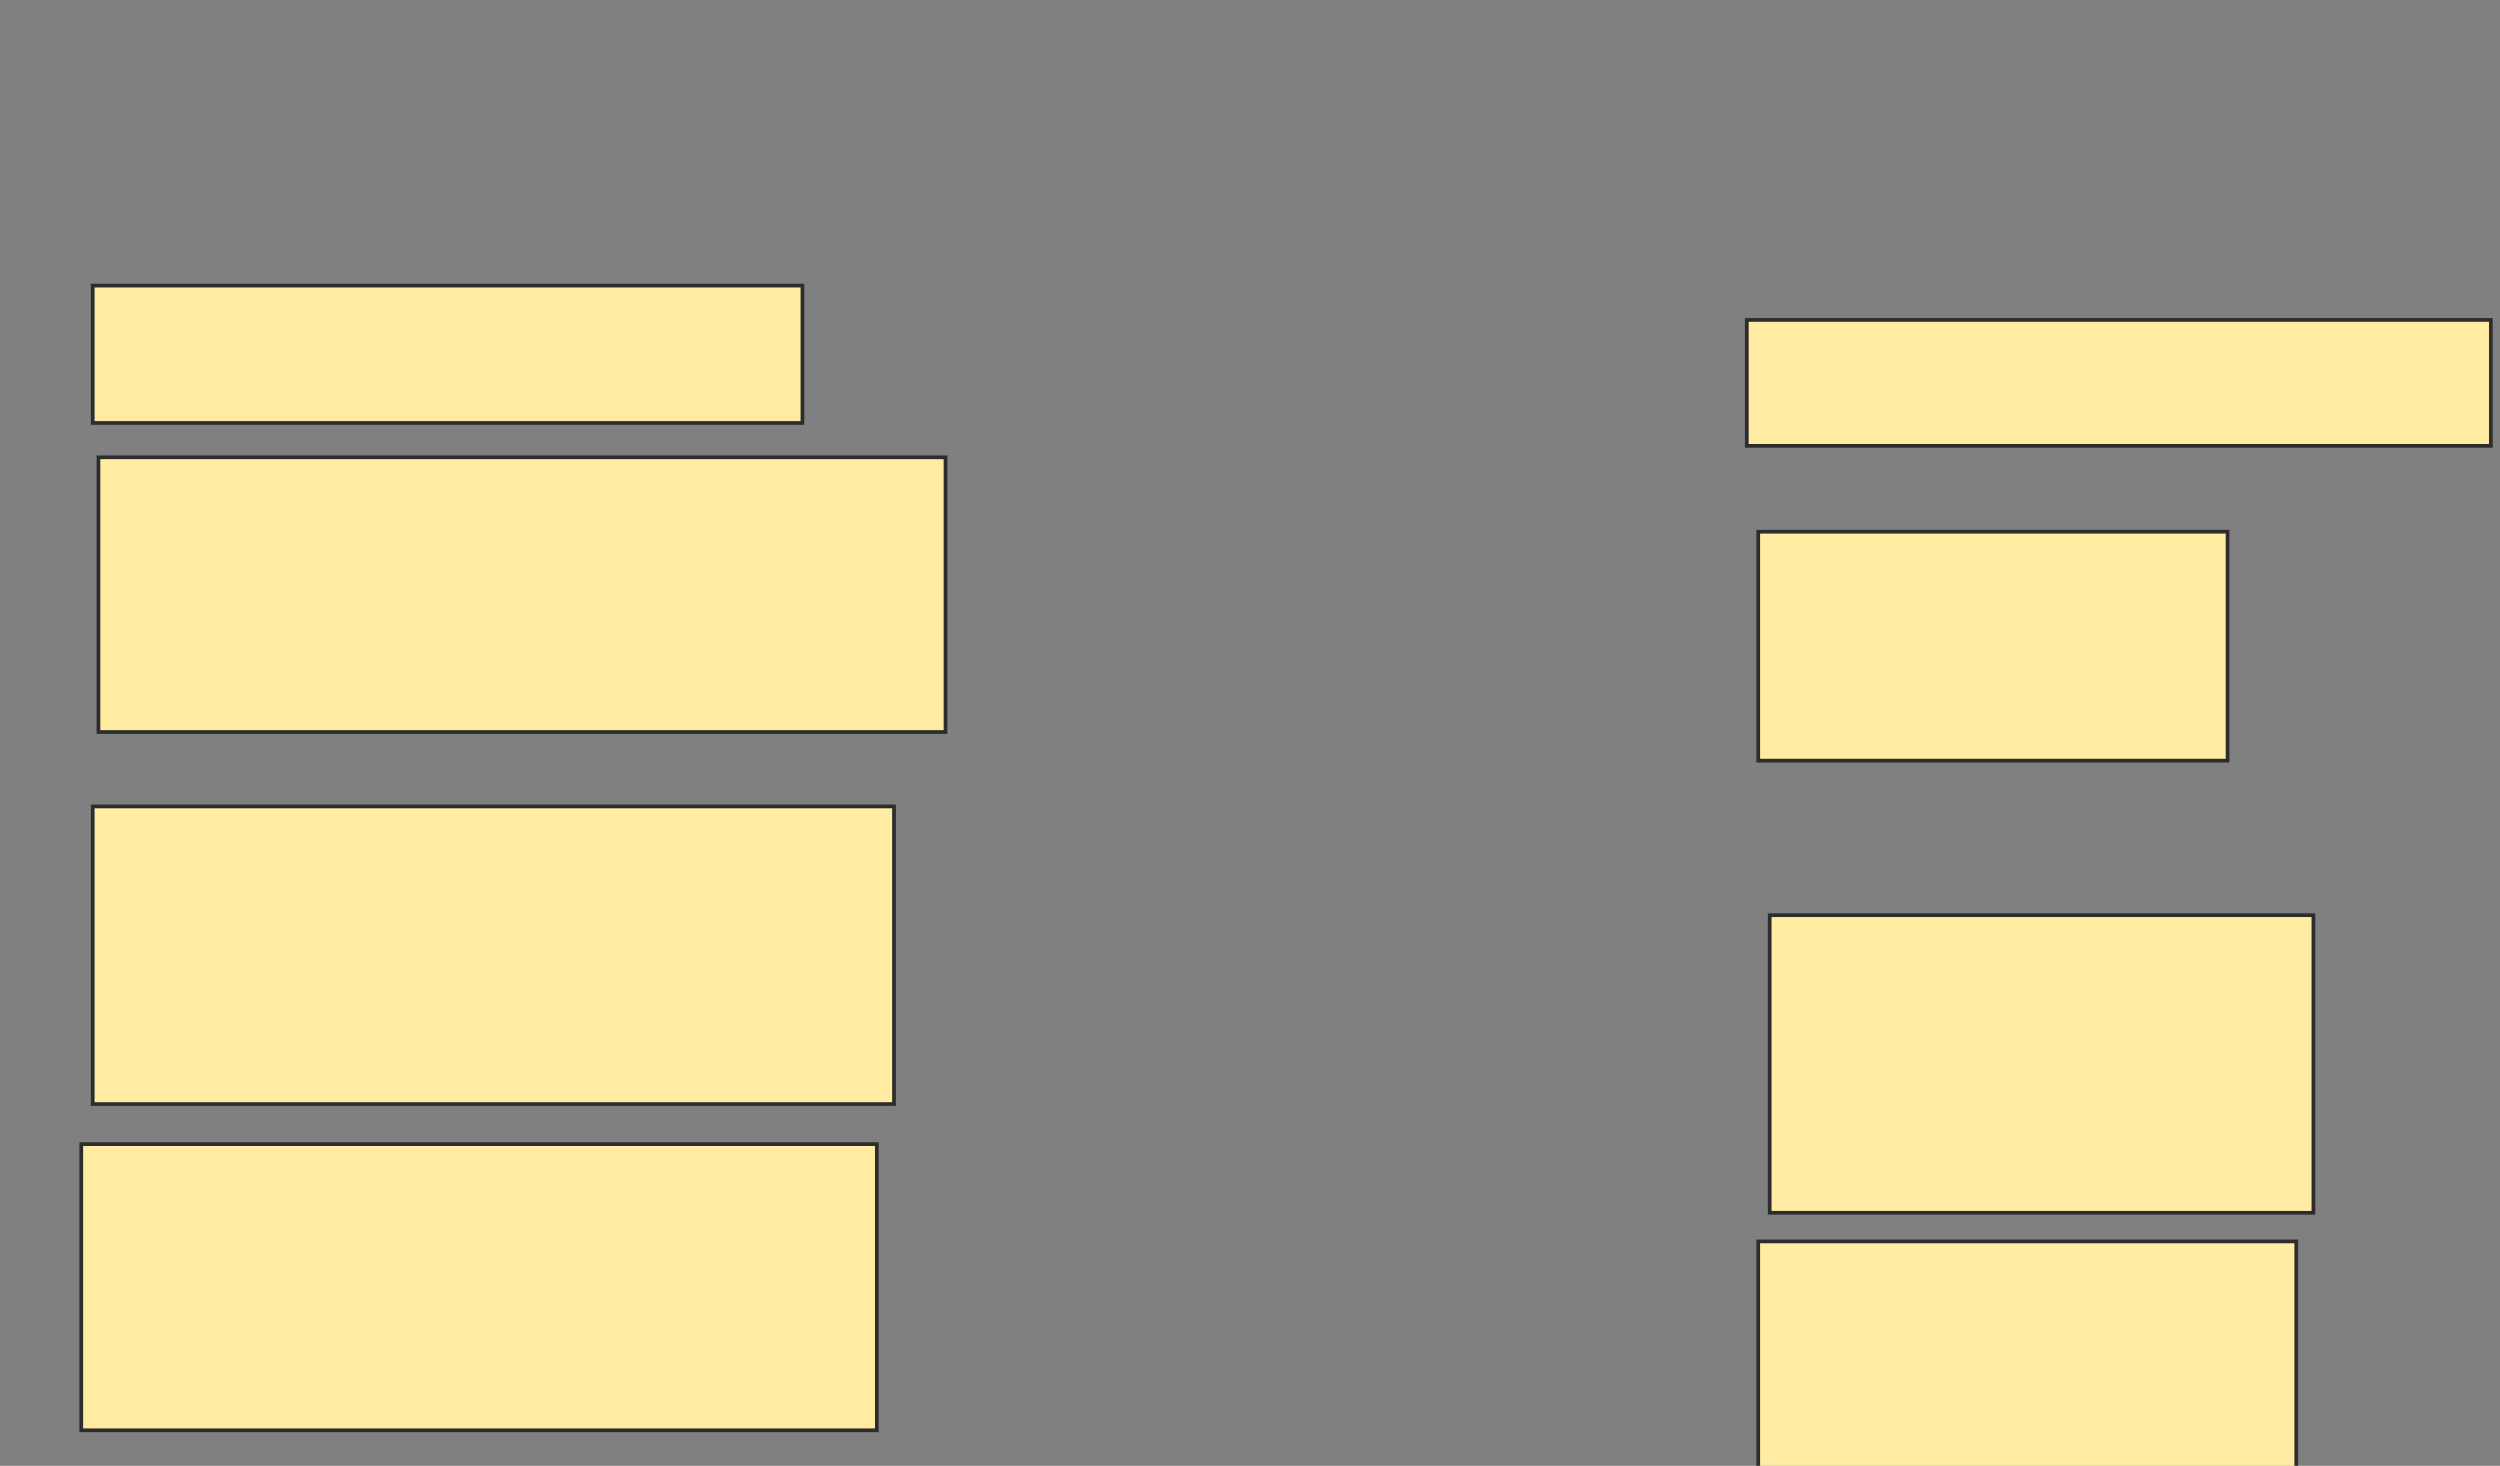 <svg xmlns="http://www.w3.org/2000/svg" width="672" height="394">
 <rect width="100%" height="100%" fill="#808080" stroke="none"/>
 <!-- Created with Image Occlusion Enhanced -->
 <g>
  <title>Labels</title>
 </g>
 <g>
  <title>Masks</title>
  <rect id="b0aca216918d4d7b8cde4593d7b0efa0-ao-1" height="36.923" width="190.769" y="76.769" x="24.923" stroke="#2D2D2D" fill="#FFEBA2"/>
  <rect id="b0aca216918d4d7b8cde4593d7b0efa0-ao-2" height="33.846" width="200" y="86" x="469.538" stroke="#2D2D2D" fill="#FFEBA2"/>
  <rect id="b0aca216918d4d7b8cde4593d7b0efa0-ao-3" height="73.846" width="227.692" y="122.923" x="26.462" stroke="#2D2D2D" fill="#FFEBA2"/>
  <rect id="b0aca216918d4d7b8cde4593d7b0efa0-ao-4" height="61.538" width="126.154" y="142.923" x="472.615" stroke="#2D2D2D" fill="#FFEBA2"/>
  <rect id="b0aca216918d4d7b8cde4593d7b0efa0-ao-5" height="80" width="215.385" y="216.769" x="24.923" stroke="#2D2D2D" fill="#FFEBA2"/>
  
  <rect id="b0aca216918d4d7b8cde4593d7b0efa0-ao-7" height="76.923" width="213.846" y="307.538" x="21.846" stroke-linecap="null" stroke-linejoin="null" stroke-dasharray="null" stroke="#2D2D2D" fill="#FFEBA2"/>
  <g id="b0aca216918d4d7b8cde4593d7b0efa0-ao-8">
   <rect height="80" width="146.154" y="246" x="475.692" stroke="#2D2D2D" fill="#FFEBA2"/>
   <rect stroke="#2D2D2D" height="69.231" width="144.615" y="333.692" x="472.615" fill="#FFEBA2"/>
  </g>
 </g>
</svg>
